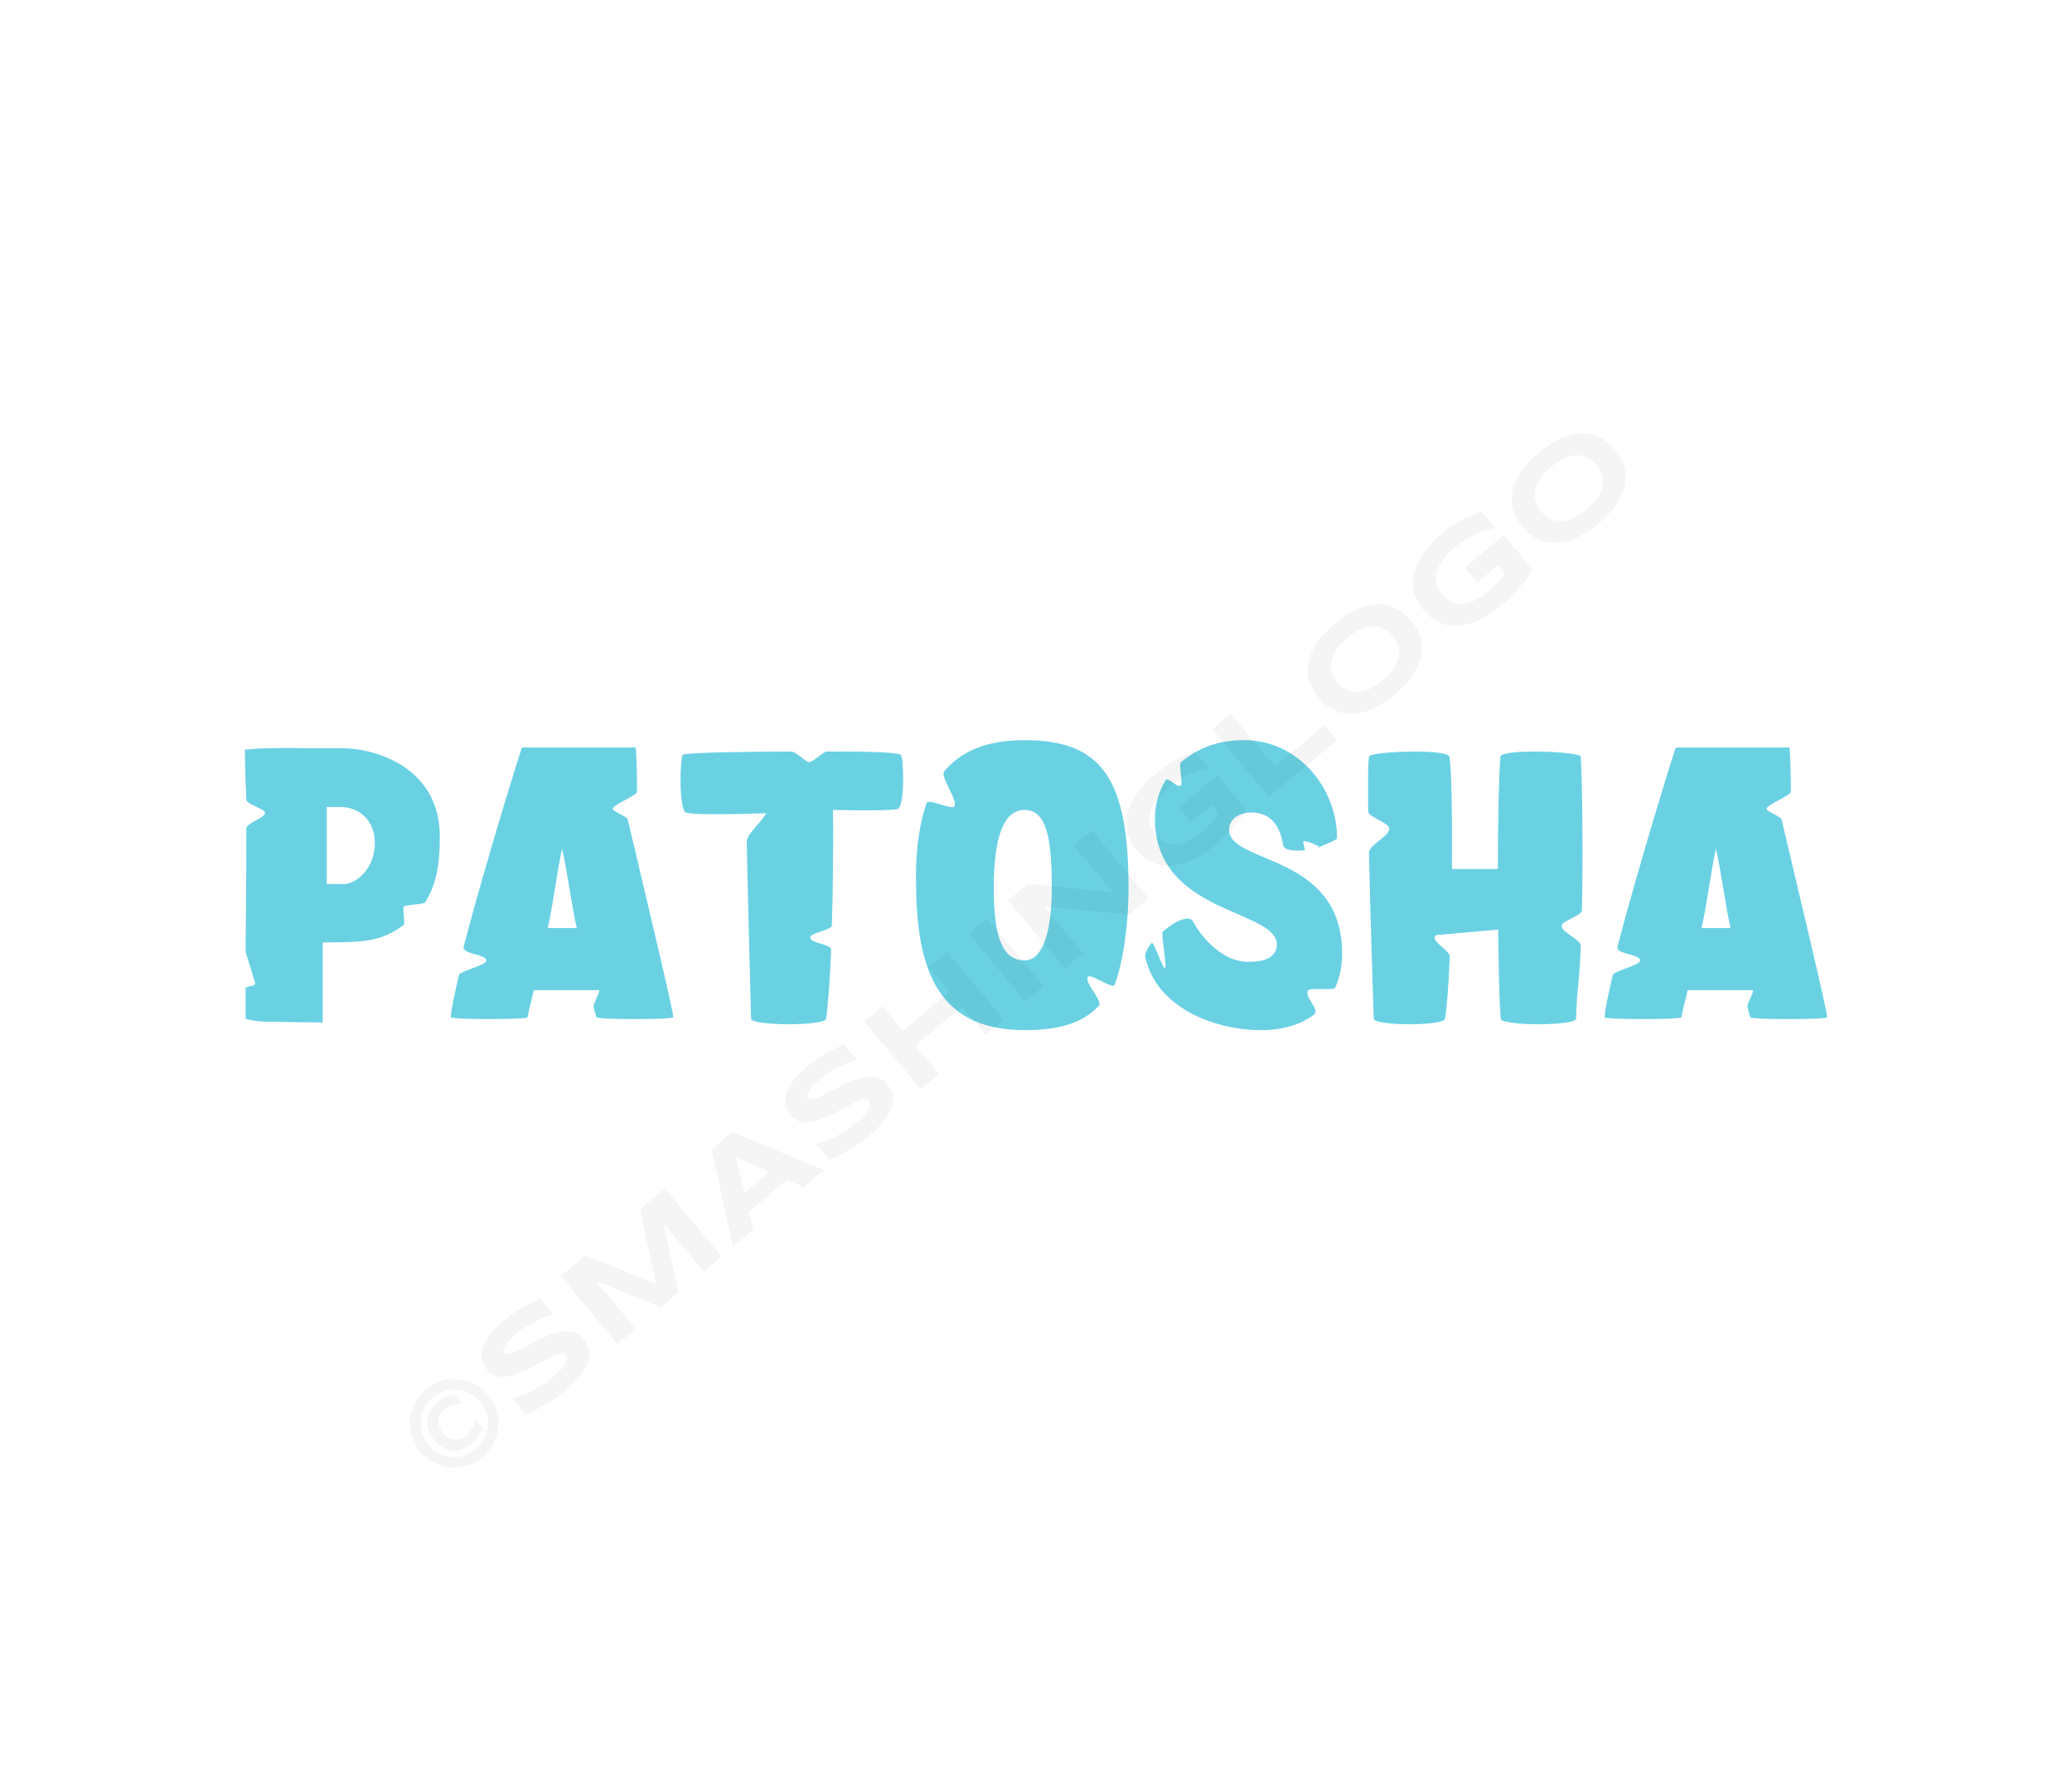 <svg xmlns:mydata="http://www.w3.org/2000/svg" mydata:contrastcolor="D0006F" mydata:template="Contrast" mydata:presentation="2.5" mydata:layouttype="undefined" mydata:specialfontid="undefined" mydata:id1="758" mydata:id2="1054" mydata:companyname="Patosha" mydata:companytagline="" version="1.1" xmlns="http://www.w3.org/2000/svg" xmlns:xlink="http://www.w3.org/1999/xlink" viewBox="0 0 550 470"><g fill="#6ad1e3" fill-rule="nonzero" stroke="none" stroke-width="1" stroke-linecap="butt" stroke-linejoin="miter" stroke-miterlimit="10" stroke-dasharray="" stroke-dashoffset="0" font-family="none" font-weight="none" font-size="none" text-anchor="none" style="mix-blend-mode: normal"><g data-paper-data="{&quot;isGlobalGroup&quot;:true,&quot;bounds&quot;:{&quot;x&quot;:65,&quot;y&quot;:196.50812064965197,&quot;width&quot;:420,&quot;height&quot;:76.98375870069606}}"><g data-paper-data="{&quot;isPrimaryText&quot;:true}"><path d="M65,199.042c0,5.457 0.39,12.473 0.39,13.253c0,1.267 4.97,2.436 4.97,3.508c0,1.364 -4.97,2.729 -4.97,4.093v2.339c0,11.889 -0.097,18.028 -0.195,30.306c0,0.39 2.534,8.186 2.534,8.575c0,0.78 -2.534,0.682 -2.534,1.267v8.088c2.241,0.682 5.067,0.877 7.991,0.78c2.144,0.097 9.258,0.195 12.473,0.195v-21.244c10.914,0 15.592,-0.195 21.536,-4.677c0.39,-0.292 -0.39,-4.58 0,-4.872c0.39,-0.39 5.36,-0.585 5.652,-1.072c2.534,-4.19 3.898,-8.575 3.898,-17.443c0,-19.1 -18.223,-23.485 -25.629,-23.485h-9.842c-6.334,-0.195 -13.448,0 -16.274,0.39zM86.731,214.244h3.606c5.067,0 9.16,3.606 9.16,9.55c0,6.919 -5.067,10.914 -8.186,10.914h-4.58z" data-paper-data="{&quot;glyphName&quot;:&quot;P&quot;,&quot;glyphIndex&quot;:0,&quot;firstGlyphOfWord&quot;:true,&quot;word&quot;:1}"></path><path d="M119.668,270.081c0,0.292 5.067,0.487 10.232,0.487c5.067,0 10.135,-0.195 10.135,-0.487c0,-0.097 0.585,-2.826 1.657,-7.211h17.346c0.195,0.78 -1.657,3.703 -1.462,4.385c0.487,2.241 0.78,2.826 0.78,2.826c0,0.292 5.067,0.487 10.232,0.487c5.067,0 10.135,-0.195 10.135,-0.487c0,-1.852 -7.698,-33.814 -12.084,-52.524c-0.195,-0.78 -3.8,-2.046 -3.995,-2.729c-0.292,-1.072 6.432,-3.606 6.432,-4.58c0.097,-3.606 -0.195,-11.791 -0.39,-11.791h-30.111c-0.195,0 -9.94,31.573 -15.494,52.817c-0.585,2.241 6.432,1.949 5.944,3.898c-0.292,1.169 -6.919,2.631 -7.211,3.703c-1.267,5.555 -2.144,9.647 -2.144,11.207zM149.195,225.353c1.364,5.652 2.631,15.689 3.898,21.049h-7.698c1.267,-5.36 2.534,-15.397 3.8,-21.049z" data-paper-data="{&quot;glyphName&quot;:&quot;A&quot;,&quot;glyphIndex&quot;:1,&quot;word&quot;:1}"></path><path d="M182.035,215.705c1.364,0.682 13.35,0.487 21.341,0.195c-1.072,2.241 -5.165,5.555 -5.165,7.503c0.39,18.613 1.072,43.559 1.169,47.165c0.39,0.877 5.165,1.364 9.94,1.364c4.775,0 9.55,-0.487 9.94,-1.364c0.487,-2.826 1.072,-10.914 1.364,-18.418c0.097,-1.559 -5.652,-1.657 -5.555,-3.313c0,-1.169 5.749,-1.949 5.749,-3.118c0.292,-10.329 0.39,-21.828 0.292,-30.696c8.088,0.195 16.176,0.195 17.248,-0.292c1.852,-0.877 1.559,-13.643 0.78,-14.325c-0.877,-0.78 -12.571,-0.974 -19.587,-0.877c-1.072,0 -3.703,2.826 -4.775,2.826c-0.877,0 -3.411,-2.826 -4.775,-2.826c-8.575,0 -27.968,0.195 -28.747,0.877c-0.78,0.682 -1.072,14.422 0.78,15.299z" data-paper-data="{&quot;glyphName&quot;:&quot;T&quot;,&quot;glyphIndex&quot;:2,&quot;word&quot;:1}"></path><path d="M271.979,273.492c8.478,0 15.104,-1.559 19.684,-6.432c1.267,-1.267 -3.8,-5.944 -2.923,-7.698c0.585,-1.072 6.626,3.313 7.114,2.144c2.144,-5.652 3.703,-15.494 3.703,-25.726c0,-28.942 -7.016,-39.271 -27.578,-39.271c-7.796,0 -15.787,1.657 -21.341,8.283c-1.169,1.364 3.606,7.503 2.729,9.258c-0.487,0.974 -4.872,-1.169 -6.724,-1.169c-0.39,0 -0.585,0.097 -0.682,0.292c-1.754,5.067 -2.826,11.499 -2.826,19.782c0,22.51 4.385,40.538 28.845,40.538zM263.793,235.78c0,-14.91 3.118,-20.756 8.186,-20.756c5.555,0 7.211,6.821 7.211,20.367c0,13.545 -2.923,19.587 -7.211,19.587c-6.237,0 -8.186,-7.016 -8.186,-19.197z" data-paper-data="{&quot;glyphName&quot;:&quot;O&quot;,&quot;glyphIndex&quot;:3,&quot;word&quot;:1}"></path><path d="M304.039,254.197c2.923,13.253 18.223,19.295 30.696,19.295c6.042,0 10.622,-1.559 14.032,-4.093c1.754,-1.364 -2.631,-4.677 -1.559,-6.432c0.195,-0.292 1.267,-0.39 2.534,-0.39c1.949,0 4.483,0.195 4.677,-0.39c1.267,-2.729 1.852,-5.847 1.852,-8.965c0,-26.798 -30.014,-23.68 -30.014,-32.937c0,-3.118 3.118,-4.58 5.847,-4.58c5.36,0 7.698,3.703 8.478,8.673c0.292,1.364 2.826,1.657 5.652,1.364c0.487,0 -0.682,-2.339 -0.195,-2.436c0.682,-0.097 3.703,1.072 4.19,1.559c-0.682,0.292 -0.877,0.39 0,0.195c0.097,0 0.097,-0.097 0,-0.195c1.364,-0.585 4.677,-1.852 4.677,-2.339c0,-13.35 -10.329,-26.019 -24.654,-26.019c-6.626,0 -11.986,1.852 -16.761,5.847c-0.682,0.487 0.487,5.555 0,6.139c-0.877,0.974 -3.508,-2.436 -4.093,-1.364c-1.754,2.923 -2.826,6.237 -2.826,10.232c0,25.434 32.353,23.972 32.353,33.425c0,3.313 -3.118,4.58 -7.503,4.58c-7.698,0 -13.155,-7.698 -14.812,-10.817c-0.292,-0.487 -0.78,-0.682 -1.364,-0.682c-1.754,0 -4.385,1.559 -6.626,3.508c-0.487,0.39 1.169,9.16 0.682,9.647c-0.585,0.487 -3.118,-7.309 -3.606,-6.724c-1.169,1.559 -1.949,2.923 -1.657,3.898z" data-paper-data="{&quot;glyphName&quot;:&quot;S&quot;,&quot;glyphIndex&quot;:4,&quot;word&quot;:1}"></path><path d="M363.19,215.51c0,1.364 5.555,2.923 5.555,4.483c0.097,2.144 -5.36,4.19 -5.36,6.432c0.39,18.613 1.169,40.538 1.267,44.144c0.39,0.877 4.97,1.364 9.452,1.364c4.58,0 9.063,-0.487 9.452,-1.364c0.487,-2.826 0.974,-9.063 1.267,-16.566c0.097,-1.559 -4.093,-3.508 -3.995,-5.165c0,-0.195 0.097,-0.39 0.39,-0.585l16.469,-1.462c0.097,10.232 0.292,19.295 0.682,23.777c0.39,0.877 5.165,1.364 10.037,1.364c4.775,0 9.55,-0.487 9.94,-1.364c0.292,-9.55 0.877,-8.77 1.267,-19.392c0.097,-1.754 -5.165,-3.606 -5.067,-5.36c0,-1.364 5.36,-2.729 5.36,-4.093c0.292,-10.427 0.195,-31.768 -0.292,-40.831c-0.097,-0.78 -6.432,-1.364 -12.278,-1.364c-4.677,0 -8.965,0.39 -9.063,1.364c-0.39,4.483 -0.682,16.664 -0.682,29.819h-12.181c0.097,-13.935 -0.097,-26.701 -0.682,-29.819c-0.195,-0.974 -4.483,-1.364 -9.16,-1.364c-5.847,0 -12.181,0.585 -12.181,1.364c-0.292,2.046 -0.292,7.503 -0.195,14.617z" data-paper-data="{&quot;glyphName&quot;:&quot;H&quot;,&quot;glyphIndex&quot;:5,&quot;word&quot;:1}"></path><path d="M425.947,270.081c0,0.292 5.067,0.487 10.232,0.487c5.067,0 10.135,-0.195 10.135,-0.487c0,-0.097 0.585,-2.826 1.657,-7.211h17.346c0.195,0.78 -1.657,3.703 -1.462,4.385c0.487,2.241 0.78,2.826 0.78,2.826c0,0.292 5.067,0.487 10.232,0.487c5.067,0 10.135,-0.195 10.135,-0.487c0,-1.852 -7.698,-33.814 -12.084,-52.524c-0.195,-0.78 -3.8,-2.046 -3.995,-2.729c-0.292,-1.072 6.432,-3.606 6.432,-4.58c0.097,-3.606 -0.195,-11.791 -0.39,-11.791h-30.111c-0.195,0 -9.94,31.573 -15.494,52.817c-0.585,2.241 6.432,1.949 5.944,3.898c-0.292,1.169 -6.919,2.631 -7.211,3.703c-1.267,5.555 -2.144,9.647 -2.144,11.207zM455.473,225.353c1.364,5.652 2.631,15.689 3.898,21.049h-7.698c1.267,-5.36 2.534,-15.397 3.8,-21.049z" data-paper-data="{&quot;glyphName&quot;:&quot;A&quot;,&quot;glyphIndex&quot;:6,&quot;lastGlyphOfWord&quot;:true,&quot;word&quot;:1}"></path></g></g></g><g class="watermark-group" style="opacity:0.04"><path class="watermark-path" d="M129.52,370.3a11.88,11.88,0,0,1,2.58,5.58,12,12,0,0,1,.11,3,11.81,11.81,0,0,1-.64,2.93,12.34,12.34,0,0,1-1.41,2.72,11.65,11.65,0,0,1-2.13,2.32,12,12,0,0,1-2.64,1.69,13,13,0,0,1-2.91.9,12.47,12.47,0,0,1-3,.12,12.17,12.17,0,0,1-2.93-.64,11.8,11.8,0,0,1-2.72-1.38,12.19,12.19,0,0,1-4-4.79,11.85,11.85,0,0,1-.89-2.92,12.14,12.14,0,0,1-.13-3,11.54,11.54,0,0,1,.64-2.92,11.67,11.67,0,0,1,3.5-5,11.44,11.44,0,0,1,2.67-1.69,11.64,11.64,0,0,1,2.92-.91,10.71,10.71,0,0,1,3-.12,11.68,11.68,0,0,1,5.66,2,11.7,11.7,0,0,1,2.34,2.12m-1.4,8.76a13,13,0,0,1-1.22,2.32,9.68,9.68,0,0,1-1.81,2,7.44,7.44,0,0,1-2.38,1.37,6.17,6.17,0,0,1-5.11-.46,8.73,8.73,0,0,1-3.85-4.58,6.69,6.69,0,0,1-.34-2.66,6.09,6.09,0,0,1,.77-2.47,7.15,7.15,0,0,1,1.75-2.11,9.58,9.58,0,0,1,1.09-.81,8.23,8.23,0,0,1,1.12-.63,8.14,8.14,0,0,1,1.19-.46,12.71,12.71,0,0,1,1.32-.37l2,2.38a12.83,12.83,0,0,0-1.56.17,7.86,7.86,0,0,0-1.23.32,4.5,4.5,0,0,0-1,.49,6.41,6.41,0,0,0-.93.67,4.49,4.49,0,0,0-1.15,1.39,3.87,3.87,0,0,0-.45,1.58,4.12,4.12,0,0,0,.26,1.63,6.11,6.11,0,0,0,2.36,2.82,4.43,4.43,0,0,0,1.57.53,3.91,3.91,0,0,0,1.62-.17,4.71,4.71,0,0,0,1.57-.89,10.5,10.5,0,0,0,.83-.79,5.71,5.71,0,0,0,.65-.93,10.13,10.13,0,0,0,.54-1.14,12.24,12.24,0,0,0,.44-1.49l2,2.33m-14.46,4.55a8.86,8.86,0,0,0,2.78,2.22,9,9,0,0,0,3.29.94,9.15,9.15,0,0,0,3.39-.37,8.68,8.68,0,0,0,3.11-1.69,8.8,8.8,0,0,0,2.22-2.78,9.15,9.15,0,0,0,1-3.29,8.95,8.95,0,0,0-4.83-8.76,9,9,0,0,0-6.73-.57,9,9,0,0,0-5.33,4.47,8.94,8.94,0,0,0-.57,6.71,8.76,8.76,0,0,0,1.7,3.12"></path><path class="watermark-path" d="M147,349c-.48.12-1.09.31-1.82.57a24.37,24.37,0,0,0-2.4,1A28.35,28.35,0,0,0,140,352a20.72,20.72,0,0,0-2.71,1.94c-.7.59-1.28,1.11-1.74,1.57a15.07,15.07,0,0,0-1.1,1.22,4.09,4.09,0,0,0-.59.92,2.32,2.32,0,0,0-.22.64,1.16,1.16,0,0,0,0,.47,1.83,1.83,0,0,0,.18.29,1.15,1.15,0,0,0,1,.37,5.54,5.54,0,0,0,1.51-.38q.87-.35,1.95-.9l2.26-1.18q1.2-.65,2.49-1.29c.87-.44,1.73-.83,2.59-1.17a18.94,18.94,0,0,1,2.6-.81,9.27,9.27,0,0,1,2.46-.29,6.25,6.25,0,0,1,2.24.49,5.12,5.12,0,0,1,1.89,1.47,6.35,6.35,0,0,1,1.41,2.61,6,6,0,0,1,.09,2.6,8.3,8.3,0,0,1-.9,2.52,17.79,17.79,0,0,1-1.62,2.37,23.92,23.92,0,0,1-2,2.15c-.72.67-1.41,1.29-2.09,1.87a33.79,33.79,0,0,1-5.33,3.7,32.29,32.29,0,0,1-4.91,2.28l-3.61-4.3a21.38,21.38,0,0,0,5.39-1.87,27.2,27.2,0,0,0,5.4-3.56,21.59,21.59,0,0,0,2.38-2.27,8.67,8.67,0,0,0,1.18-1.7,2.32,2.32,0,0,0,.27-1.19,1.34,1.34,0,0,0-.28-.74,1.21,1.21,0,0,0-1-.42,4.32,4.32,0,0,0-1.55.34,15.77,15.77,0,0,0-2,.88c-.72.37-1.48.77-2.27,1.21l-2.45,1.3c-.85.45-1.7.85-2.56,1.21a22.37,22.37,0,0,1-2.54.86,10,10,0,0,1-2.43.32,5.76,5.76,0,0,1-2.2-.45,5,5,0,0,1-1.89-1.45,6.12,6.12,0,0,1-1.31-2.41,6,6,0,0,1-.1-2.41,8.28,8.28,0,0,1,.81-2.38,14.06,14.06,0,0,1,1.49-2.24,22.37,22.37,0,0,1,1.85-2.05q1-1,2-1.77c.7-.59,1.44-1.15,2.23-1.7s1.62-1.06,2.44-1.53,1.63-.91,2.43-1.3,1.58-.75,2.3-1L147,349"></path><path class="watermark-path" d="M186.76,337.57l-10.6-12.63,3.92,18.24-4.66,3.91-17.27-7,10.6,12.63-4.86,4.07-15.09-18,6.59-5.54,18.69,7.52-4.15-19.71,6.57-5.52,15.09,18-4.83,4.05"></path><path class="watermark-path" d="M208.84,313.24l-10,8.42,1.16,4.82L194.56,331l-5.68-25.89,5.42-4.55,24.51,10.09-5.42,4.55-4.55-2m-11.23,3.45,6.57-5.52-8.83-3.87,2.26,9.39"></path><path class="watermark-path" d="M227.49,281.38c-.48.12-1.09.31-1.82.57a24.37,24.37,0,0,0-2.4,1,26.11,26.11,0,0,0-2.7,1.47,20.72,20.72,0,0,0-2.71,1.94c-.7.59-1.28,1.11-1.74,1.57a13.39,13.39,0,0,0-1.1,1.22,4.29,4.29,0,0,0-.59.91,2.48,2.48,0,0,0-.22.65,1.16,1.16,0,0,0,0,.47,1.83,1.83,0,0,0,.18.29,1.15,1.15,0,0,0,1,.37,5.54,5.54,0,0,0,1.51-.38q.87-.34,2-.9l2.26-1.18q1.2-.64,2.49-1.29c.87-.44,1.73-.83,2.59-1.17a18.94,18.94,0,0,1,2.6-.81,9.27,9.27,0,0,1,2.46-.29,6.08,6.08,0,0,1,2.24.49,5.09,5.09,0,0,1,1.89,1.46,6.47,6.47,0,0,1,1.41,2.61,6.07,6.07,0,0,1,.09,2.61,8.3,8.3,0,0,1-.9,2.52,16.32,16.32,0,0,1-1.63,2.36,21.41,21.41,0,0,1-2,2.16c-.72.67-1.41,1.29-2.1,1.86a33.36,33.36,0,0,1-5.32,3.71,31.92,31.92,0,0,1-4.92,2.28l-3.6-4.3a21.38,21.38,0,0,0,5.39-1.87,27.2,27.2,0,0,0,5.4-3.56,21.59,21.59,0,0,0,2.38-2.27,8.67,8.67,0,0,0,1.18-1.7A2.32,2.32,0,0,0,231,293a1.34,1.34,0,0,0-.28-.74,1.21,1.21,0,0,0-1-.42,4.32,4.32,0,0,0-1.55.34,16.54,16.54,0,0,0-2,.88c-.71.37-1.47.77-2.26,1.21l-2.46,1.3c-.84.44-1.7.85-2.55,1.21a24.53,24.53,0,0,1-2.54.86A10,10,0,0,1,214,298a5.76,5.76,0,0,1-2.2-.45,5,5,0,0,1-1.89-1.45,6.12,6.12,0,0,1-1.31-2.41,5.78,5.78,0,0,1-.1-2.41,8,8,0,0,1,.81-2.38,14.61,14.61,0,0,1,1.49-2.25,22.26,22.26,0,0,1,1.85-2q1-1,2-1.77c.7-.59,1.44-1.15,2.23-1.7s1.62-1.06,2.44-1.53,1.63-.91,2.43-1.31,1.58-.74,2.3-1l3.5,4.16"></path><path class="watermark-path" d="M261.64,274.74l-6.29-7.5L243,277.61l6.3,7.5-4.86,4.07-15.09-18,4.85-4.08,5.49,6.55L252,263.3l-5.49-6.55,4.86-4.07,15.09,18-4.86,4.08"></path><path class="watermark-path" d="M272.18,265.9l-15.09-18,4.86-4.08,15.09,18-4.86,4.08"></path><path class="watermark-path" d="M299.65,242.85l-22.51-2.18L287.51,253l-4.85,4.08-15.1-18,5.28-4.43,22.56,2.22L285,224.5l4.83-4.06,15.09,18-5.26,4.42"></path><path class="watermark-path" d="M306.68,205.52a31.88,31.88,0,0,1,5.29-3.66,34.48,34.48,0,0,1,5.14-2.35l3.69,4.39a20.77,20.77,0,0,0-2.37.61,20.47,20.47,0,0,0-2.61,1,25.12,25.12,0,0,0-2.76,1.49,23.9,23.9,0,0,0-2.8,2,20.42,20.42,0,0,0-2.8,2.77,12.77,12.77,0,0,0-1.64,2.52,7,7,0,0,0-.68,2.24,6,6,0,0,0,.66,3.64,8.16,8.16,0,0,0,.94,1.38,9.12,9.12,0,0,0,1.08,1.07,6.39,6.39,0,0,0,1.47.91,6.73,6.73,0,0,0,1.88.48,6.54,6.54,0,0,0,2.28-.18,11.67,11.67,0,0,0,2.74-1.07,19.38,19.38,0,0,0,3.18-2.22c.57-.48,1.06-.92,1.46-1.31a14.57,14.57,0,0,0,1-1.13,11.46,11.46,0,0,0,.81-1.05l.74-1.09-1.82-2.17-5.45,4.57-3.31-3.94,10.31-8.65,7.71,9.19a29,29,0,0,1-1.67,2.43q-1,1.26-2.1,2.52c-.74.84-1.5,1.65-2.3,2.44s-1.58,1.5-2.33,2.14a31,31,0,0,1-3.59,2.61,22.55,22.55,0,0,1-3.64,1.83,15.64,15.64,0,0,1-3.63.89,10.72,10.72,0,0,1-3.49-.15,10.45,10.45,0,0,1-3.28-1.33,12.54,12.54,0,0,1-3-2.67,12,12,0,0,1-2.08-3.44,10.45,10.45,0,0,1-.71-3.5,11.14,11.14,0,0,1,.51-3.51,15.72,15.72,0,0,1,1.56-3.43,21.62,21.62,0,0,1,2.42-3.28,30.3,30.3,0,0,1,3.15-3"></path><path class="watermark-path" d="M336.91,211.59l-15.1-18,4.86-4.08,11.79,14,13.13-11,3.31,3.94-18,15.1"></path><path class="watermark-path" d="M374.54,164.71a12.28,12.28,0,0,1,2.59,4.81,10.44,10.44,0,0,1,0,5,14.62,14.62,0,0,1-2.33,5,25.55,25.55,0,0,1-4.56,4.85,26.07,26.07,0,0,1-5.6,3.67,14.79,14.79,0,0,1-5.38,1.43,10.43,10.43,0,0,1-4.94-.89,13.24,13.24,0,0,1-6.87-8.18,10.48,10.48,0,0,1,0-5,14.51,14.51,0,0,1,2.36-5,25.23,25.23,0,0,1,4.57-4.89,25,25,0,0,1,5.59-3.64,14.45,14.45,0,0,1,5.35-1.43,10.31,10.31,0,0,1,4.93.92,12.22,12.22,0,0,1,4.28,3.38m-4.91,4.11a8.36,8.36,0,0,0-2-1.72,5.5,5.5,0,0,0-2.65-.85,7.72,7.72,0,0,0-3.32.57,14.49,14.49,0,0,0-4,2.52,16.72,16.72,0,0,0-2.38,2.4,10.15,10.15,0,0,0-1.39,2.24,6.71,6.71,0,0,0-.56,2.1,5.69,5.69,0,0,0,.1,1.9,6.21,6.21,0,0,0,.61,1.69,9.85,9.85,0,0,0,1,1.44,10.48,10.48,0,0,0,1.26,1.23,6.67,6.67,0,0,0,1.57.92,6.1,6.1,0,0,0,1.85.41,6.8,6.8,0,0,0,2.15-.2,11.06,11.06,0,0,0,2.45-1,17.67,17.67,0,0,0,2.77-1.94,14.39,14.39,0,0,0,3.18-3.52,7.74,7.74,0,0,0,1.14-3.17,5.54,5.54,0,0,0-.37-2.74,8.52,8.52,0,0,0-1.36-2.3"></path><path class="watermark-path" d="M382.66,141.76A32.3,32.3,0,0,1,388,138.1a34.12,34.12,0,0,1,5.15-2.35l3.69,4.4a19.62,19.62,0,0,0-2.37.6,22.08,22.08,0,0,0-2.61,1,26,26,0,0,0-2.77,1.49,23.9,23.9,0,0,0-2.8,2,21,21,0,0,0-2.8,2.78,13.19,13.19,0,0,0-1.64,2.51,7.29,7.29,0,0,0-.68,2.24,6.36,6.36,0,0,0,.06,2,5.8,5.8,0,0,0,.61,1.68,8.12,8.12,0,0,0,.93,1.38,9.16,9.16,0,0,0,1.08,1.08,6.56,6.56,0,0,0,1.48.9,6,6,0,0,0,1.87.48,6.76,6.76,0,0,0,2.28-.17,12,12,0,0,0,2.74-1.08,18.57,18.57,0,0,0,3.18-2.22c.58-.48,1.06-.92,1.46-1.31s.75-.77,1.05-1.12.57-.72.81-1.06l.73-1.09-1.82-2.17-5.45,4.57-3.3-3.94,10.3-8.65,7.71,9.19a29,29,0,0,1-1.67,2.43q-1,1.26-2.1,2.52c-.73.84-1.5,1.66-2.3,2.44s-1.57,1.5-2.33,2.14a31,31,0,0,1-3.59,2.61,22.15,22.15,0,0,1-3.64,1.83,15.56,15.56,0,0,1-3.62.89,11,11,0,0,1-3.49-.14,10.84,10.84,0,0,1-3.28-1.33,12.82,12.82,0,0,1-3-2.68,12.12,12.12,0,0,1-2.08-3.43A10.71,10.71,0,0,1,375,155a11.18,11.18,0,0,1,.51-3.51,15.51,15.51,0,0,1,1.57-3.43,21.44,21.44,0,0,1,2.42-3.28,30.19,30.19,0,0,1,3.14-3"></path><path class="watermark-path" d="M428.63,119.31a12.26,12.26,0,0,1,2.59,4.82,10.44,10.44,0,0,1,0,5,14.53,14.53,0,0,1-2.34,5,25.29,25.29,0,0,1-4.56,4.86,26,26,0,0,1-5.59,3.67,14.84,14.84,0,0,1-5.38,1.43,10.61,10.61,0,0,1-4.95-.89,12.15,12.15,0,0,1-4.3-3.37,12,12,0,0,1-2.56-4.81,10.48,10.48,0,0,1,0-5,14.39,14.39,0,0,1,2.35-5,27.89,27.89,0,0,1,10.16-8.53,14.49,14.49,0,0,1,5.36-1.43,10.27,10.27,0,0,1,4.92.92,12.21,12.21,0,0,1,4.28,3.37m-4.91,4.12a8.17,8.17,0,0,0-2-1.72,5.58,5.58,0,0,0-2.65-.86,7.86,7.86,0,0,0-3.31.58,14.49,14.49,0,0,0-4,2.52,16.21,16.21,0,0,0-2.38,2.4,9.85,9.85,0,0,0-1.4,2.24,7,7,0,0,0-.56,2.1,6,6,0,0,0,.1,1.9,6.23,6.23,0,0,0,.62,1.69,8.49,8.49,0,0,0,1,1.44,9.18,9.18,0,0,0,1.26,1.23,6.67,6.67,0,0,0,1.57.92,6,6,0,0,0,1.84.41,6.86,6.86,0,0,0,2.16-.2,11.26,11.26,0,0,0,2.45-1,17.62,17.62,0,0,0,2.76-1.94,14.67,14.67,0,0,0,3.19-3.52,7.71,7.71,0,0,0,1.13-3.17,5.53,5.53,0,0,0-.36-2.74,8.55,8.55,0,0,0-1.37-2.3"></path></g></svg>